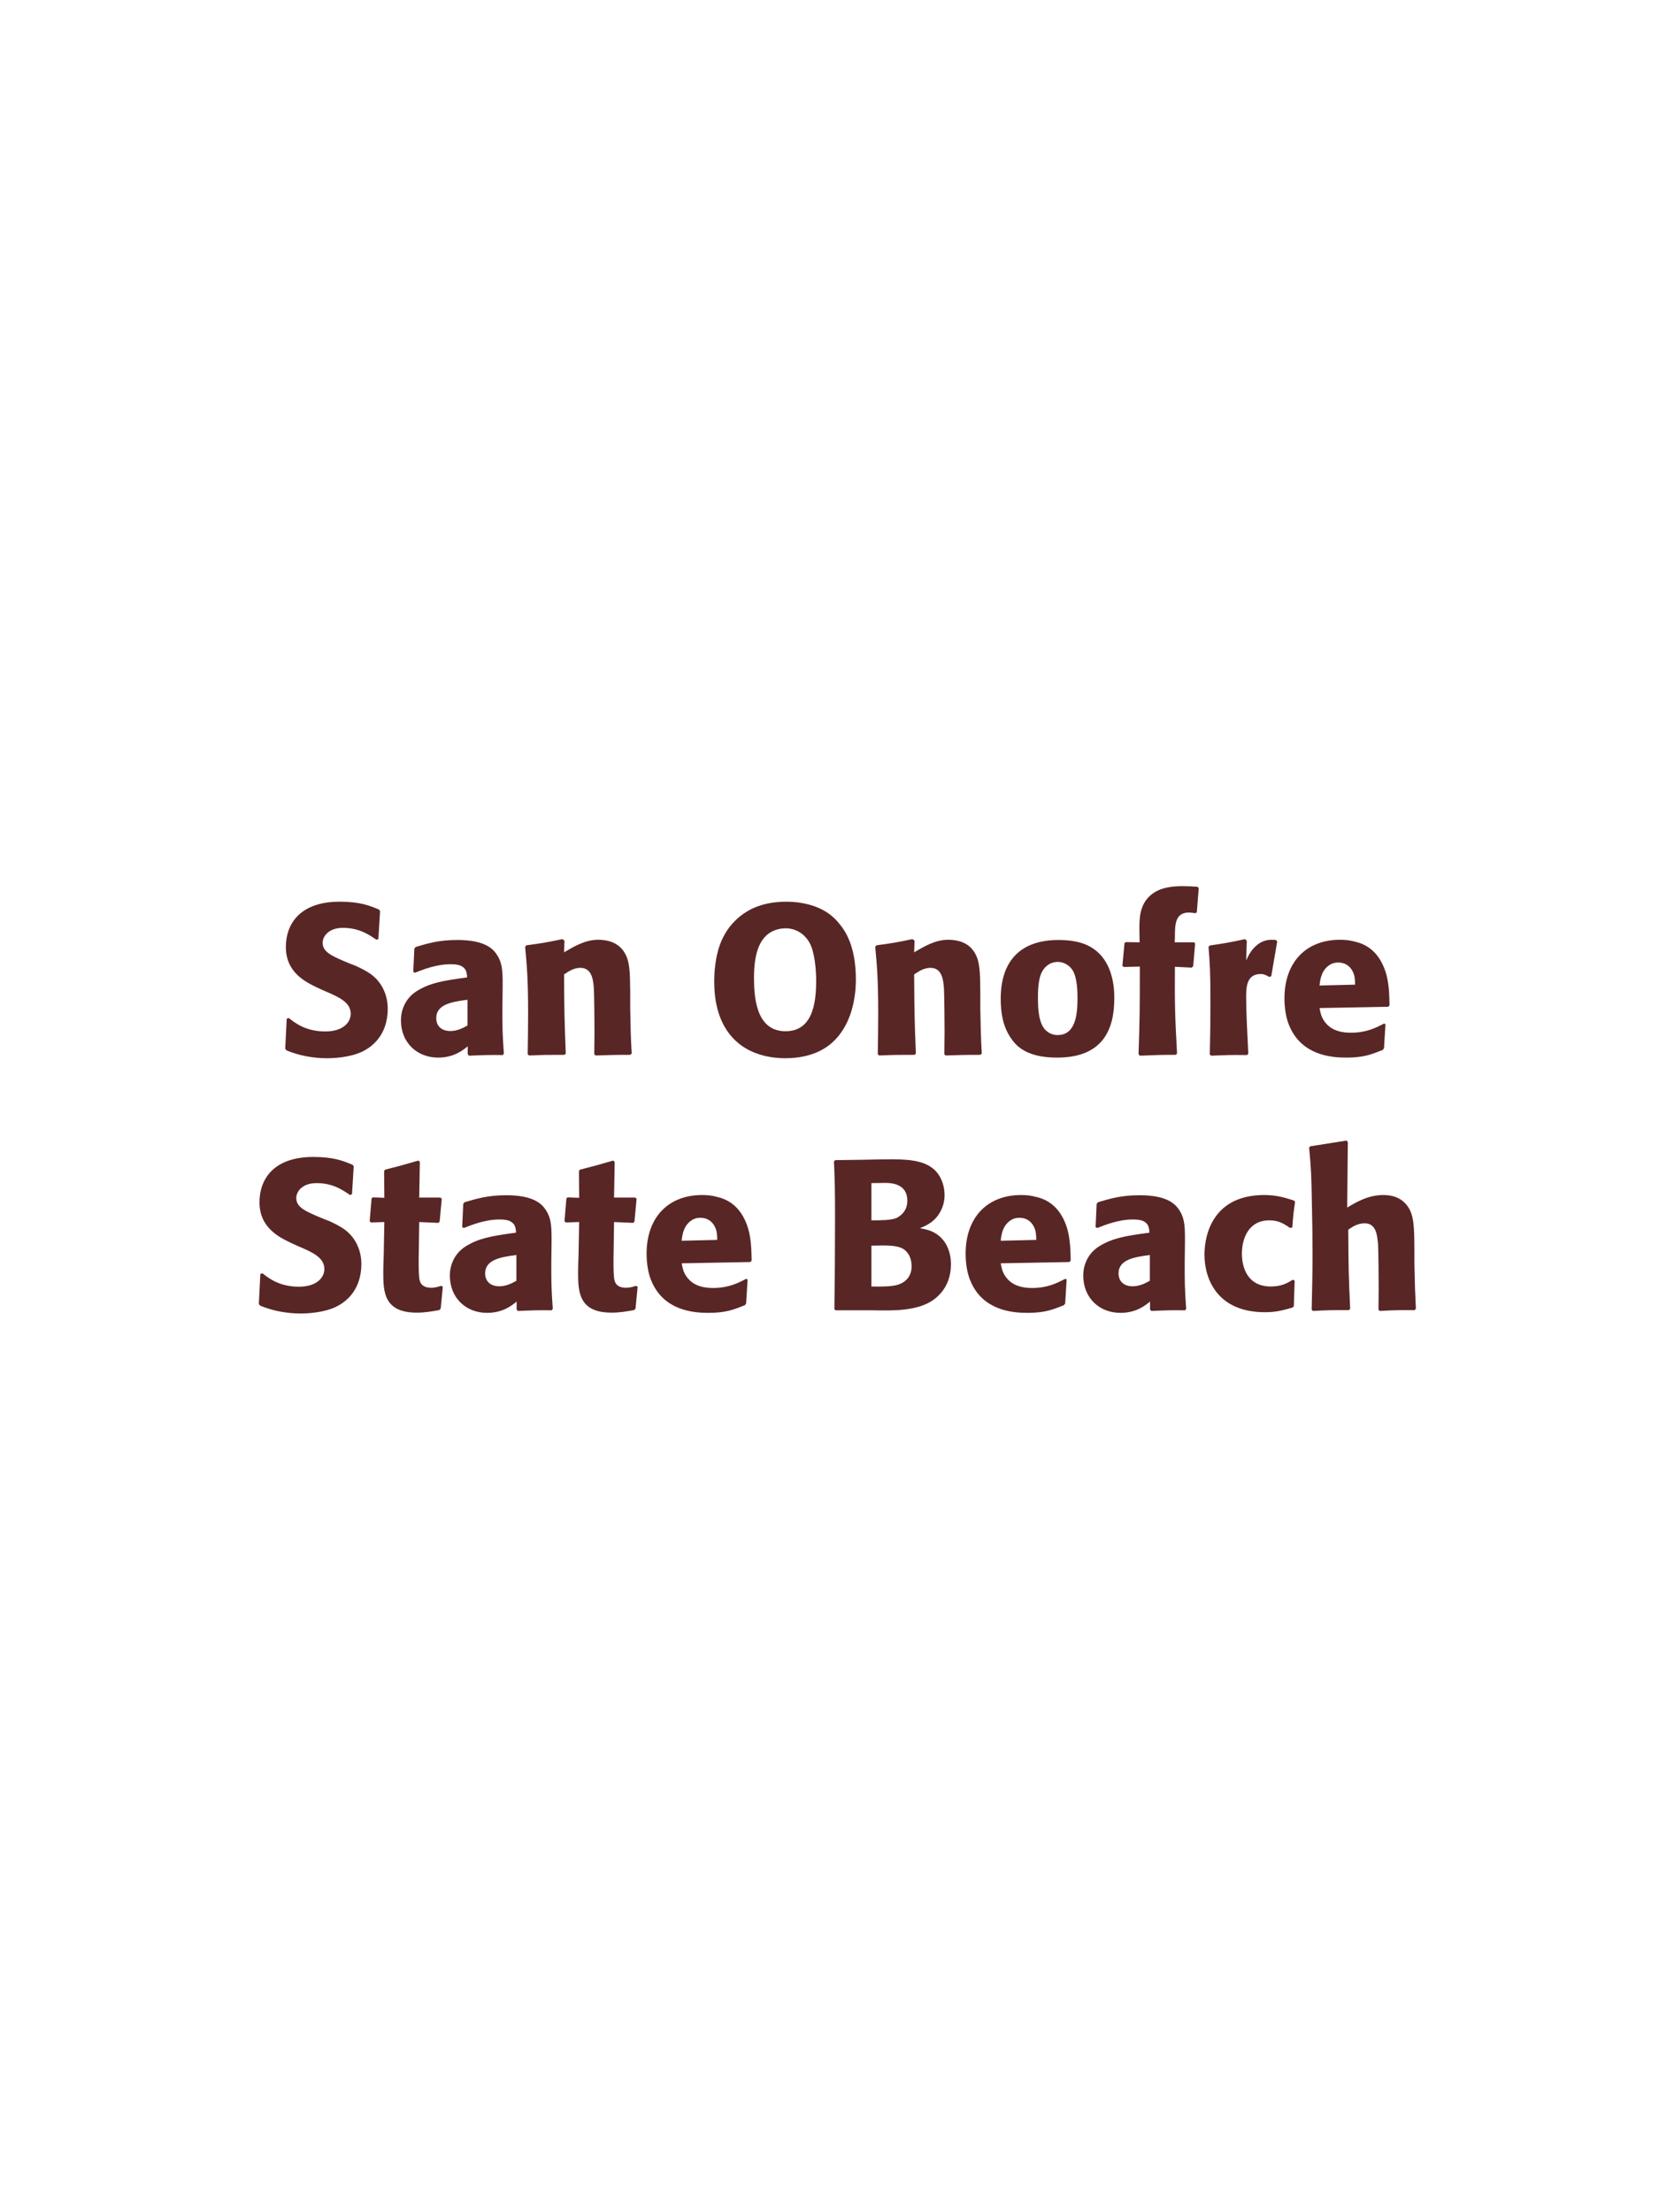 <?xml version="1.0" encoding="UTF-8"?>
<svg xmlns="http://www.w3.org/2000/svg" xmlns:xlink="http://www.w3.org/1999/xlink" width="975" height="1300" viewBox="0 0 975 1300">
<path fill-rule="nonzero" fill="rgb(34.902%, 14.902%, 14.902%)" fill-opacity="1" d="M 205.625 566.25 C 195.125 561.875 189.625 559.625 189.625 554 C 189.625 550.125 193.25 545.25 201.5 545.25 C 211 545.25 216.625 549.125 221.25 552.25 L 222.375 551.75 L 223.375 535.375 L 222.75 534.5 C 217.375 532.25 211.75 529.875 199.625 529.875 C 176.125 529.875 168 543.125 168 556.5 C 168 571.625 179.75 577.125 186.75 580.5 L 190.875 582.375 C 199.5 586 206.125 589.125 206.125 595.75 C 206.125 600.5 202 606.125 191.125 606.125 C 179.75 606.125 173.375 601.125 169.75 598.25 L 168.5 598.625 L 167.625 616.25 L 168.375 617.25 C 169.75 617.75 171.125 618.375 172.5 618.75 C 175.375 619.75 182.75 621.875 192.125 621.875 C 195.875 621.875 205.375 621.5 212.875 618 C 223.375 612.875 227.875 603.375 227.875 592.75 C 227.875 585.625 225.125 578 218.5 572.875 C 215.125 570.375 211.875 568.875 208.875 567.5 Z M 295.375 582.75 C 295.5 571.5 295.5 566.625 292.25 561.375 C 289.75 557.375 284.75 552.375 268.75 552.375 C 258 552.375 251.375 554.375 244.25 556.5 L 243.5 557.5 L 242.875 571.125 L 243.875 571.625 C 248.25 569.875 256.375 566.625 264.75 566.625 C 269.375 566.625 271.25 567.375 272.875 569 C 274.125 570.25 274.5 572.5 274.5 574.375 C 259.5 576.375 252.5 577.75 245 582.375 C 238 586.75 235.625 593.875 235.625 599.5 C 235.625 612.875 245.25 621.5 257.5 621.5 C 266.875 621.5 272.25 617 274.875 614.875 L 274.875 619.5 L 275.625 620.375 C 284.625 620 287.375 619.875 295.5 620 L 296.125 619.125 C 295.25 606.875 295.25 603.75 295.25 592 L 295.375 582.75 M 274.75 602.625 C 272.125 604.125 268.75 605.875 264.625 605.875 C 260.125 605.875 256.375 603.5 256.375 598.25 C 256.375 590 266.25 588.625 274.75 587.5 Z M 371.25 619.125 C 370.625 608.125 370.625 604.625 370.375 592.375 L 370.375 582.625 C 370.25 570.625 370.125 564.875 367 559.75 C 363.125 553.25 356 552.25 351.5 552.25 C 343.875 552.25 337.25 556.25 331.5 559.625 L 331.75 552.75 L 330.5 551.875 C 320.875 553.875 318.75 554.25 309.375 555.5 L 308.625 556.375 C 309.625 567.25 310.375 575.125 310.375 595.5 C 310.375 603.5 310.25 611.5 310.125 619.5 L 310.875 620.25 C 319.875 619.875 321.75 619.875 331.75 619.875 L 332.5 619.125 C 331.75 599.875 331.625 595 331.5 572.625 C 334.125 570.875 337.125 568.75 341.125 568.75 C 348 568.75 348.625 576.125 349 580.625 C 349.25 584.75 349.375 601.875 349.375 606.625 C 349.375 610.875 349.25 615.25 349.25 619.5 L 350 620.25 C 358.25 620 360.375 619.875 370.375 619.875 Z M 493.625 543.25 C 491.5 540.5 489 538.125 486.125 536.25 C 479.75 532 471 529.875 462.25 529.875 C 454.5 529.875 446.625 531.25 439.875 535.125 C 424.625 543.875 421.875 558.375 420.875 563.625 C 420.125 567.875 419.75 572.125 419.75 576.375 C 419.75 584.875 420.75 600.875 432.5 611.75 C 442 620.625 455 621.875 461.375 621.875 C 471 621.875 480.75 619.625 488.125 613.5 C 500.5 603.25 503 586.25 503 575.625 C 503 556 496.75 547.125 493.625 543.25 M 473.875 551.25 C 476.375 554.125 477.5 557.75 478.25 561.375 C 479.25 566.125 479.5 570.625 479.625 573.75 C 480.125 592.5 476.125 606 461.625 606 C 444.25 606 443.125 585.75 443.125 574.5 C 443.125 559.5 446.75 551.75 452.625 548 C 456 546 459.375 545.5 461.75 545.5 C 466.5 545.5 470.875 547.625 473.875 551.25 Z M 577 619.125 C 576.375 608.125 576.375 604.625 576.125 592.375 L 576.125 582.625 C 576 570.625 575.875 564.875 572.75 559.75 C 568.875 553.25 561.75 552.25 557.25 552.25 C 549.625 552.25 543 556.25 537.25 559.625 L 537.5 552.75 L 536.25 551.875 C 526.625 553.875 524.5 554.25 515.125 555.5 L 514.375 556.375 C 515.375 567.25 516.125 575.125 516.125 595.5 C 516.125 603.5 516 611.5 515.875 619.5 L 516.625 620.25 C 525.625 619.875 527.5 619.875 537.5 619.875 L 538.25 619.125 C 537.5 599.875 537.375 595 537.25 572.625 C 539.875 570.875 542.875 568.75 546.875 568.75 C 553.75 568.75 554.375 576.125 554.75 580.625 C 555 584.75 555.125 601.875 555.125 606.625 C 555.125 610.875 555 615.25 555 619.5 L 555.75 620.25 C 564 620 566.125 619.875 576.125 619.875 Z M 654.875 586.75 C 654.875 581.875 654.875 561.625 637.375 554.75 C 631.875 552.625 625.375 552.375 622.125 552.375 C 600.375 552.375 588.125 564 588.125 587 C 588.125 595 589.375 603.125 594 609.875 C 597.25 614.75 603.375 621.5 621.25 621.5 C 647.75 621.5 654.875 605.5 654.875 586.75 M 633.25 586.625 C 633.25 596.875 631.875 608.25 621.5 608.25 C 618.25 608.25 616 606.75 614.5 605.375 C 612.375 603.25 610 599 610 586.875 C 610 583.25 610 575.25 612.5 570.875 C 614.375 567.5 617.625 565.25 621.625 565.25 C 625.125 565.25 628 567.125 629.625 569.125 C 632.625 572.75 633.25 579.875 633.25 586.625 Z M 691.75 619.125 C 690.5 596.375 690.375 590.25 690.5 568.125 L 700.375 568.625 L 701.25 567.75 L 702.375 554.5 L 701.75 553.75 L 690.375 553.75 L 690.5 550.875 C 690.5 543.25 690.625 536.25 698.75 536.25 C 700 536.25 701.25 536.5 702.5 536.625 L 703.375 536.125 L 704.5 522 L 703.875 521.125 C 700.875 520.875 698 520.75 695.125 520.75 C 688.75 520.75 682.25 521.5 677.25 525.25 C 669.5 531 669.625 540 669.625 546.25 L 669.75 553.75 L 661.625 553.625 L 660.875 554.25 L 659.625 567.5 L 660.375 568.25 L 669.875 568 C 669.875 591.625 669.875 597.25 669.125 619.5 L 669.875 620.375 C 678.375 620 681.625 619.875 691 619.875 Z M 747.125 573.625 L 750.625 553.25 L 749.875 552.375 C 749 552.375 748.125 552.25 747.25 552.25 C 742.125 552.25 736.375 555.125 732.375 564.375 L 732.75 552.875 L 731.75 551.875 C 722.5 553.875 720.125 554.25 711 555.625 L 710.25 556.375 C 711 565.75 711.375 571.375 711.375 588.75 C 711.375 599 711.25 609.25 711 619.625 L 711.75 620.375 C 721 620 723 619.875 733 620 L 733.625 619.125 C 733.125 609 732.375 594.875 732.375 586.25 C 732.375 580.625 732.375 572.375 740.875 572.375 C 743 572.375 744.25 573.125 746 574.125 Z M 813.375 601.5 C 808.625 604 803 606.875 793.875 606.875 C 786.375 606.875 781.25 604.5 778.25 600 C 776.375 597.375 776 594.875 775.5 592.375 L 815.875 591.625 L 816.625 590.75 C 816.5 584.625 816.375 578.375 814.625 572.125 C 810.25 557.375 800.625 554.375 796.375 553.375 C 793.25 552.5 790.375 552.25 787.5 552.25 C 767.875 552.25 754.875 565.125 754.875 586.75 C 754.875 592.625 755.875 598.75 757.875 603.125 C 765.125 620 782.125 621.5 791.125 621.5 C 801.5 621.5 806 619.625 812.625 617 L 813.375 616 L 814.25 601.875 L 813.375 601.5 M 775.5 579.125 C 775.875 575.25 776.75 570 781.5 567 C 783 566 784.75 565.625 786.5 565.625 C 790.625 565.625 793.125 567.75 794.5 570 C 796.25 572.75 796.375 575.75 796.375 578.625 Z M 820.625 620 "/>
<path fill-rule="nonzero" fill="rgb(34.902%, 14.902%, 14.902%)" fill-opacity="1" d="M 190.125 716.25 C 179.625 711.875 174.125 709.625 174.125 704 C 174.125 700.125 177.75 695.25 186 695.25 C 195.5 695.25 201.125 699.125 205.75 702.25 L 206.875 701.75 L 207.875 685.375 L 207.25 684.5 C 201.875 682.25 196.25 679.875 184.125 679.875 C 160.625 679.875 152.5 693.125 152.5 706.5 C 152.5 721.625 164.25 727.125 171.25 730.5 L 175.375 732.375 C 184 736 190.625 739.125 190.625 745.75 C 190.625 750.5 186.5 756.125 175.625 756.125 C 164.25 756.125 157.875 751.125 154.25 748.25 L 153 748.625 L 152.125 766.25 L 152.875 767.25 C 154.25 767.75 155.625 768.375 157 768.75 C 159.875 769.75 167.25 771.875 176.625 771.875 C 180.375 771.875 189.875 771.5 197.375 768 C 207.875 762.875 212.375 753.375 212.375 742.75 C 212.375 735.625 209.625 728 203 722.875 C 199.625 720.375 196.375 718.875 193.375 717.5 Z M 259.25 755.625 C 257.125 756.25 255.625 756.75 253.5 756.75 C 247.125 756.75 246.625 752.75 246.375 750.875 C 246 747.625 246 740.75 246.125 735.75 L 246.375 718.125 L 257.625 718.625 L 258.375 717.875 L 259.625 704.5 L 258.875 703.75 L 246.375 703.75 L 246.75 682.75 L 245.875 682 C 237.375 684.5 235.125 685.125 226.25 687.375 L 225.75 688.25 L 225.875 703.875 L 219.125 703.625 L 218.375 704.25 L 217.25 717.625 L 218 718.375 L 225.875 718.125 L 225.5 738 C 225.375 741.125 225.25 744.25 225.25 747.5 C 225.25 759 225.5 771.375 245 771.375 C 249.875 771.375 253.75 770.625 258.125 769.875 L 259 769 L 260.25 756.125 Z M 324.125 732.75 C 324.25 721.5 324.25 716.625 321 711.375 C 318.5 707.375 313.5 702.375 297.5 702.375 C 286.75 702.375 280.125 704.375 273 706.5 L 272.25 707.5 L 271.625 721.125 L 272.625 721.625 C 277 719.875 285.125 716.625 293.5 716.625 C 298.125 716.625 300 717.375 301.625 719 C 302.875 720.25 303.25 722.5 303.25 724.375 C 288.25 726.375 281.25 727.75 273.75 732.375 C 266.75 736.75 264.375 743.875 264.375 749.5 C 264.375 762.875 274 771.5 286.25 771.5 C 295.625 771.5 301 767 303.625 764.875 L 303.625 769.5 L 304.375 770.375 C 313.375 770 316.125 769.875 324.25 770 L 324.875 769.125 C 324 756.875 324 753.75 324 742 L 324.125 732.75 M 303.5 752.625 C 300.875 754.125 297.5 755.875 293.375 755.875 C 288.875 755.875 285.125 753.5 285.125 748.25 C 285.125 740 295 738.625 303.5 737.5 Z M 373.75 755.625 C 371.625 756.25 370.125 756.75 368 756.75 C 361.625 756.75 361.125 752.75 360.875 750.875 C 360.5 747.625 360.5 740.75 360.625 735.75 L 360.875 718.125 L 372.125 718.625 L 372.875 717.875 L 374.125 704.5 L 373.375 703.75 L 360.875 703.75 L 361.25 682.75 L 360.375 682 C 351.875 684.5 349.625 685.125 340.75 687.375 L 340.25 688.25 L 340.375 703.875 L 333.625 703.625 L 332.875 704.25 L 331.75 717.625 L 332.5 718.375 L 340.375 718.125 L 340 738 C 339.875 741.125 339.75 744.25 339.75 747.5 C 339.75 759 340 771.375 359.5 771.375 C 364.375 771.375 368.25 770.625 372.625 769.875 L 373.5 769 L 374.75 756.125 Z M 438.5 751.5 C 433.75 754 428.125 756.875 419 756.875 C 411.5 756.875 406.375 754.5 403.375 750 C 401.5 747.375 401.125 744.875 400.625 742.375 L 441 741.625 L 441.75 740.75 C 441.625 734.625 441.5 728.375 439.75 722.125 C 435.375 707.375 425.75 704.375 421.5 703.375 C 418.375 702.5 415.5 702.25 412.625 702.25 C 393 702.25 380 715.125 380 736.75 C 380 742.625 381 748.75 383 753.125 C 390.25 770 407.25 771.5 416.25 771.5 C 426.625 771.5 431.125 769.625 437.75 767 L 438.5 766 L 439.375 751.875 L 438.5 751.5 M 400.625 729.125 C 401 725.25 401.875 720 406.625 717 C 408.125 716 409.875 715.625 411.625 715.625 C 415.75 715.625 418.25 717.75 419.625 720 C 421.375 722.75 421.5 725.75 421.5 728.625 Z M 513 770 C 524.625 770.25 539 770.5 548.375 764 C 556.625 758.125 558.875 749.875 558.875 742.875 C 558.875 734.875 555.5 727.5 548.375 724 C 546 722.75 543.25 722.25 540.625 721.75 C 544.875 720 549.875 717.75 553.125 711.125 C 554.5 708.25 555.125 705.25 555.125 702.375 C 555.125 698.375 554.125 692.875 550.125 688.375 C 544.875 682.75 536.75 681.25 524.5 681.25 C 520.25 681.25 512.625 681.375 508.375 681.5 L 490.875 681.75 L 490.125 682.5 C 490.625 694.5 490.75 699.125 490.75 716.375 C 490.75 734.125 490.625 751.75 490.375 769.5 L 491.25 770 L 513 770 M 512.125 732 C 521.625 731.75 527.125 731.75 530.75 733.875 C 534.375 736.125 535.75 740.125 535.75 744.125 C 535.75 749.75 532.625 753.25 528 754.875 C 524.25 756.125 517.5 756.125 512.125 756 L 512.125 732 M 512.125 695.25 C 514.75 695.25 518.25 695.125 520.375 695.125 C 527.125 695.125 533.25 697.5 533.25 705.625 C 533.25 712.25 528.375 715 526.875 715.75 C 523.75 717.125 517.125 717.125 512.125 717.125 Z M 626 751.5 C 621.25 754 615.625 756.875 606.5 756.875 C 599 756.875 593.875 754.5 590.875 750 C 589 747.375 588.625 744.875 588.125 742.375 L 628.5 741.625 L 629.25 740.75 C 629.125 734.625 629 728.375 627.25 722.125 C 622.875 707.375 613.25 704.375 609 703.375 C 605.875 702.5 603 702.25 600.125 702.25 C 580.5 702.25 567.5 715.125 567.5 736.75 C 567.5 742.625 568.5 748.75 570.5 753.125 C 577.75 770 594.75 771.5 603.75 771.5 C 614.125 771.5 618.625 769.625 625.25 767 L 626 766 L 626.875 751.875 L 626 751.5 M 588.125 729.125 C 588.5 725.25 589.375 720 594.125 717 C 595.625 716 597.375 715.625 599.125 715.625 C 603.25 715.625 605.75 717.75 607.125 720 C 608.875 722.75 609 725.75 609 728.625 Z M 696.375 732.75 C 696.5 721.5 696.5 716.625 693.25 711.375 C 690.75 707.375 685.75 702.375 669.75 702.375 C 659 702.375 652.375 704.375 645.25 706.5 L 644.5 707.5 L 643.875 721.125 L 644.875 721.625 C 649.25 719.875 657.375 716.625 665.75 716.625 C 670.375 716.625 672.25 717.375 673.875 719 C 675.125 720.25 675.5 722.5 675.5 724.375 C 660.5 726.375 653.5 727.75 646 732.375 C 639 736.75 636.625 743.875 636.625 749.5 C 636.625 762.875 646.25 771.5 658.5 771.5 C 667.875 771.5 673.25 767 675.875 764.875 L 675.875 769.5 L 676.625 770.375 C 685.625 770 688.375 769.875 696.5 770 L 697.125 769.125 C 696.25 756.875 696.25 753.75 696.25 742 L 696.375 732.75 M 675.75 752.625 C 673.125 754.125 669.75 755.875 665.625 755.875 C 661.125 755.875 657.375 753.5 657.375 748.25 C 657.375 740 667.25 738.625 675.75 737.5 Z M 759.875 752 C 756.5 754 753.25 756 746.875 756 C 732.75 756 729.875 744.25 729.875 736.75 C 729.875 727.625 733.875 717.125 746 717.125 C 751.5 717.125 754.5 719.125 758.25 721.625 L 759.5 721.25 C 760 714.625 760.125 712.875 761.125 706.25 L 760.5 705.5 C 755 703.75 750.25 702.25 743 702.25 C 713.625 702.25 707.875 724.5 707.875 737.25 C 707.875 751.625 715.375 771.125 743.5 771.125 C 750.125 771.125 754.375 769.875 759.625 768.375 L 760.375 767.625 L 760.875 752.625 Z M 832.125 769.125 C 831.625 758.875 831.5 755.375 831.25 742.375 L 831.25 733 C 831.125 721.125 831 714.25 827.375 709 C 823.75 703.875 818.5 702.25 813 702.25 C 803.875 702.25 796.75 706.625 791.75 709.625 L 792.125 671.125 L 791.375 670.25 L 770 673.625 L 769.375 674.375 C 770.5 686.5 770.75 691 771 707.125 C 771.25 717.25 771.375 727.375 771.375 737.5 C 771.375 749.875 771.125 757.25 770.875 769.5 L 771.5 770.375 C 780.75 769.875 782.625 769.875 792.75 769.875 L 793.5 769.125 C 792.625 750.375 792.5 744.75 792.375 722.625 C 794.75 721 797.75 718.875 802 718.875 C 808.875 718.875 809.375 726 809.875 731 C 810.125 734.875 810.25 752.625 810.25 757.25 C 810.25 761.375 810.125 765.375 810.125 769.5 L 810.75 770.375 C 819.75 769.875 821.75 769.875 831.375 769.875 Z M 838.875 770 "/>
</svg>
